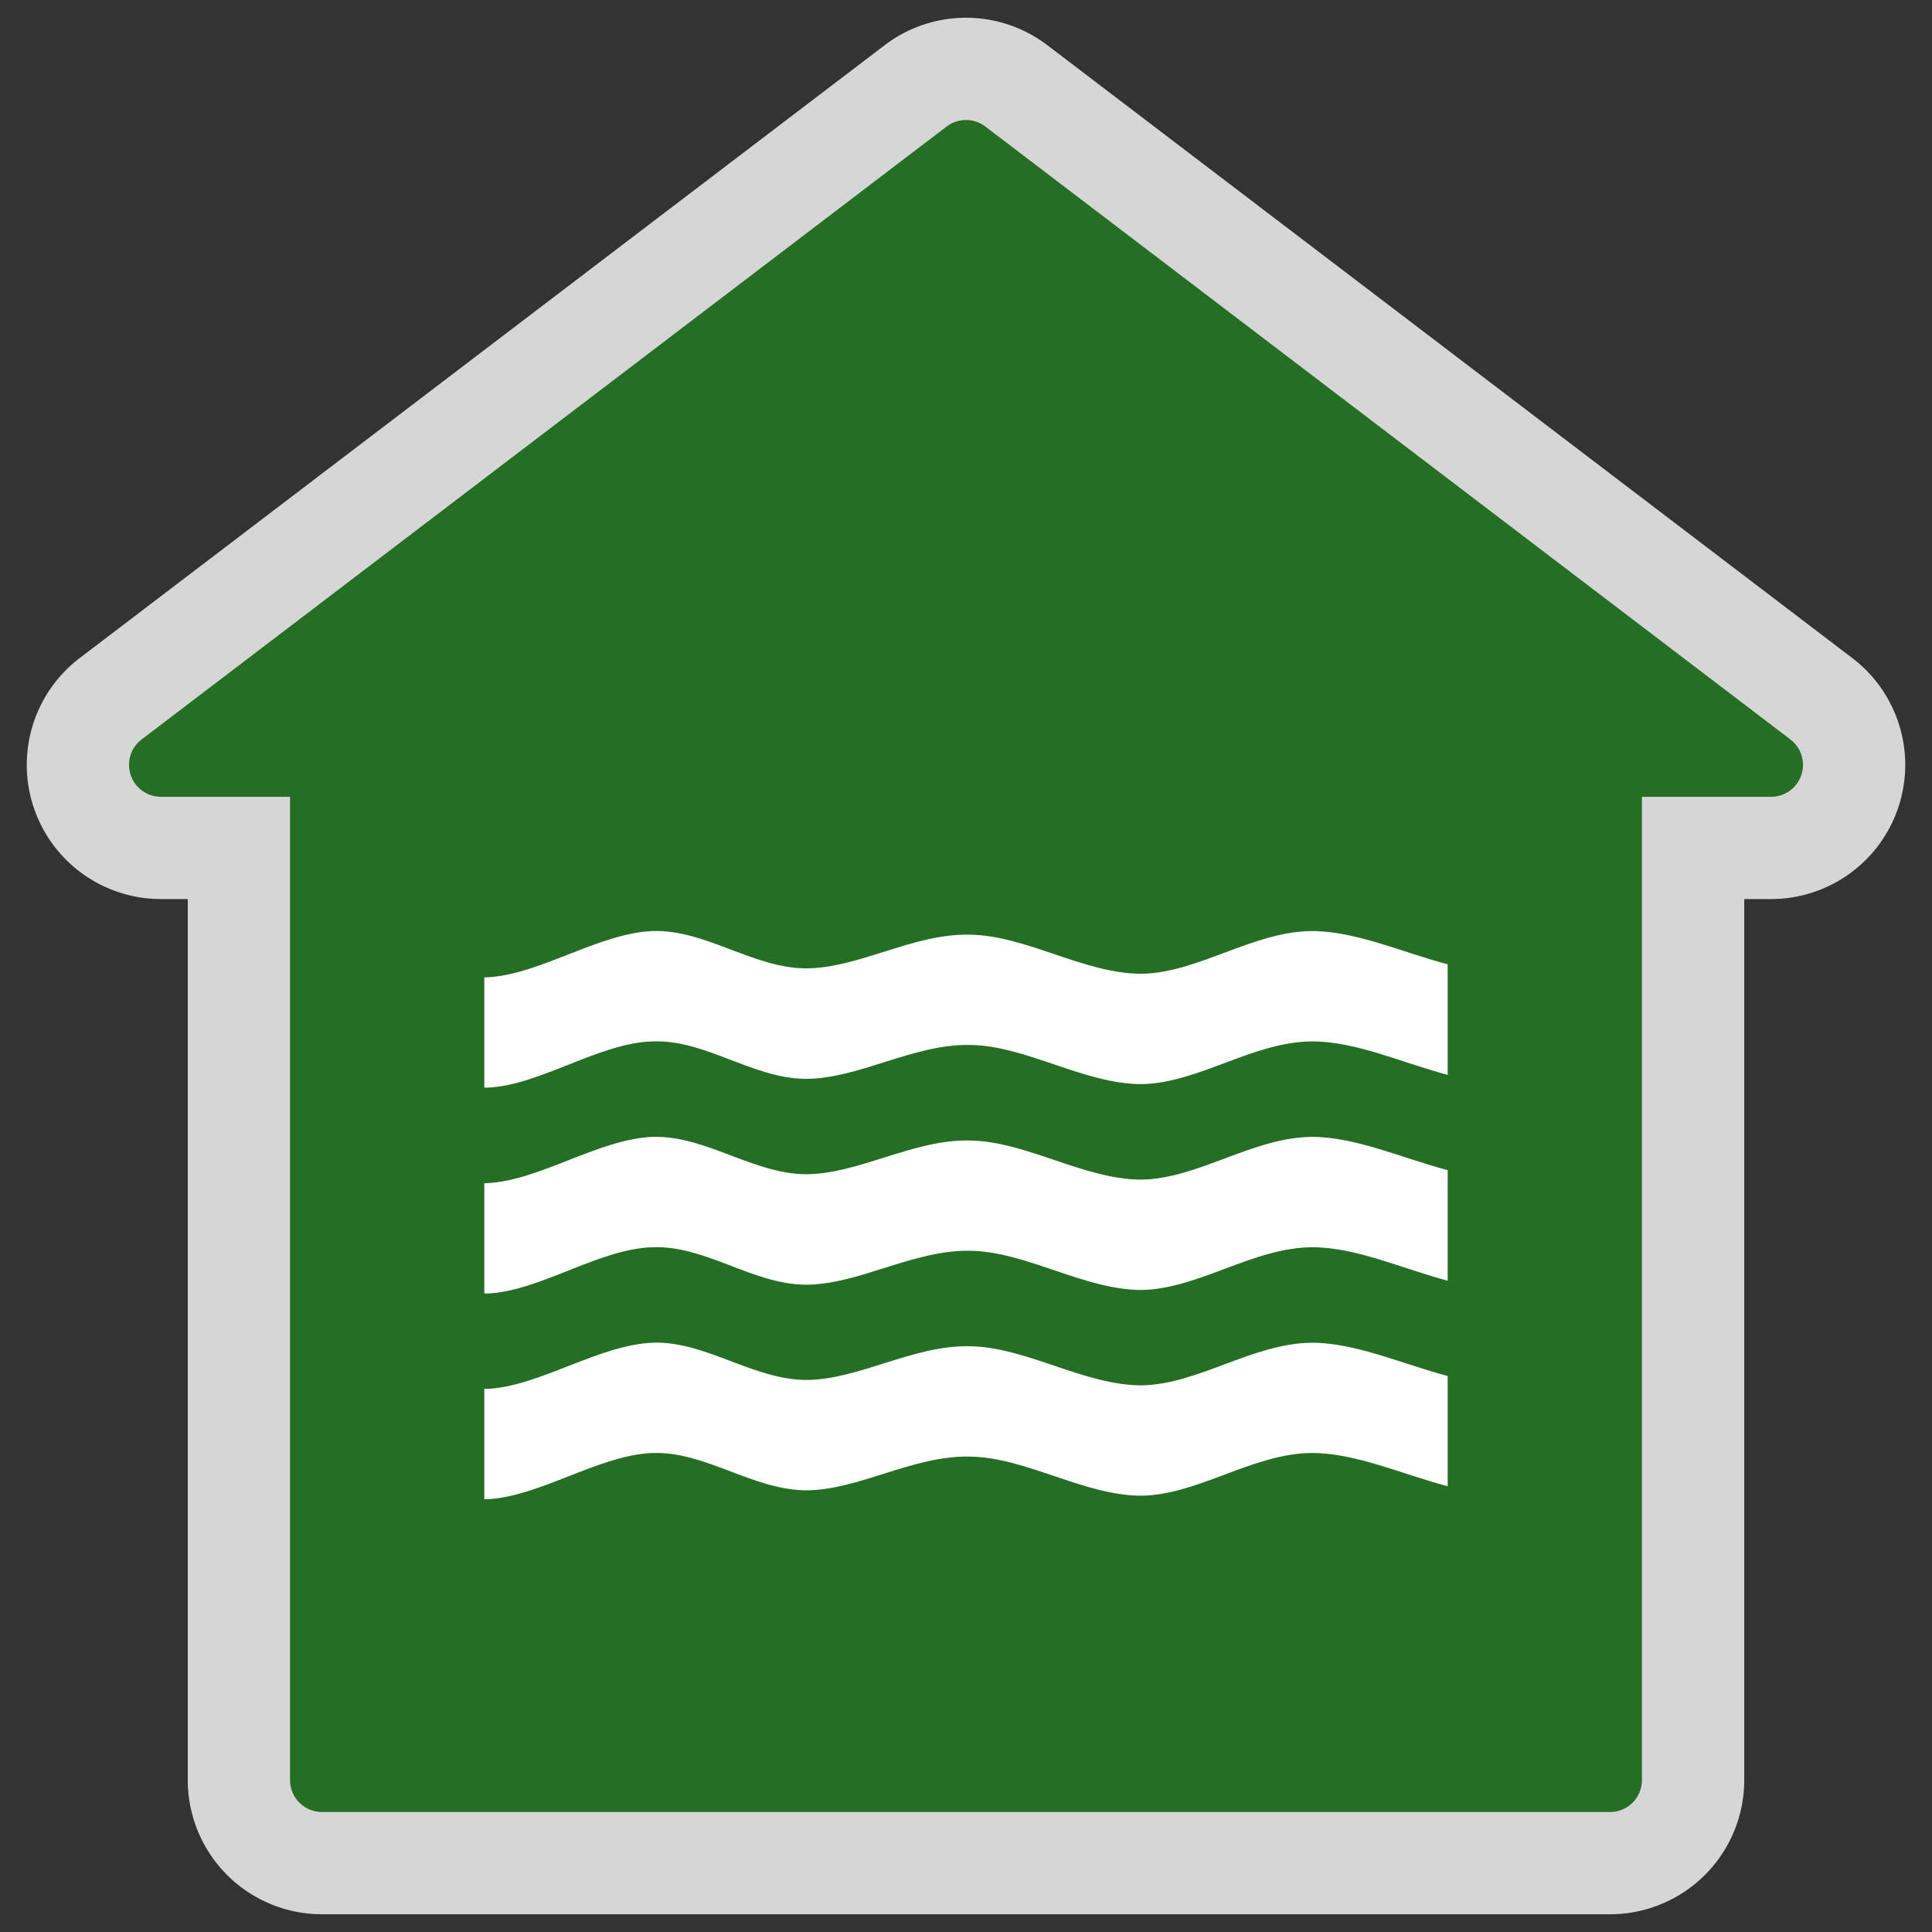 <?xml version="1.0" encoding="UTF-8" standalone="no"?>
<svg xmlns="http://www.w3.org/2000/svg" version="1.0" width="580" height="580">
 <rect width="100%" height="100%" fill="#333333" stroke="none"/>
 <path id="path4169" d="m 289.526,36.037 a 9.589,9.589 0 0 0 -5.335,1.948 L 42.514,221.987 a 9.589,9.589 0 0 0 5.807,17.217 l 38.748,0 0,295.182 a 9.589,9.589 0 0 0 9.588,9.588 l 145.007,0 99.986,0 141.693,0 a 9.589,9.589 0 0 0 9.588,-9.588 l 0,-295.182 38.748,0 a 9.589,9.589 0 0 0 5.807,-17.217 L 295.807,37.985 a 9.589,9.589 0 0 0 -6.281,-1.948 z" shape-rendering="auto" mix-blend-mode="normal" filter-blend-mode="normal" isolation="auto" color-interpolation-filters="linearRGB" white-space="normal" paint-order="stroke fill markers" opacity="0.8" fill="none" solid-opacity="1" image-rendering="auto" solid-color="#256f25" stroke="#ffffff" color="#256f25" fill-rule="evenodd" stroke-width="61.4" color-rendering="auto" vector-effect="none" filter-gaussianBlur-deviation="0" shape-padding="0" color-interpolation="sRGB"/>
 <path d="m 289.526,36.037 a 9.589,9.589 0 0 0 -5.335,1.948 L 42.514,221.987 a 9.589,9.589 0 0 0 5.807,17.217 l 38.748,0 0,295.182 a 9.589,9.589 0 0 0 9.588,9.588 l 145.007,0 99.986,0 141.693,0 a 9.589,9.589 0 0 0 9.588,-9.588 l 0,-295.182 38.748,0 a 9.589,9.589 0 0 0 5.807,-17.217 L 295.807,37.985 a 9.589,9.589 0 0 0 -6.281,-1.948 z" id="path4167" shape-rendering="auto" mix-blend-mode="normal" isolation="auto" color-interpolation-filters="linearRGB" white-space="normal" fill="#256f25" solid-opacity="1" image-rendering="auto" solid-color="#256f25" color="#256f25" fill-rule="evenodd" color-rendering="auto" vector-effect="none" shape-padding="0" color-interpolation="sRGB"/>
 <path d="m 197.388,279.493 c 15.148,0.215 28.828,10.92 44.19,11.221 16.097,0.127 32.428,-10.553 49.662,-10.116 16.993,0.25 34.292,11.797 51.645,11.736 17.053,-0.376 33.212,-12.702 50.984,-12.828 13.128,0 27.236,6.44 40.735,9.985 l 0,33.195 c -13.499,-3.571 -27.607,-10.095 -40.735,-10.051 -17.772,0.125 -33.931,12.452 -50.984,12.828 -17.353,0.06 -34.651,-11.522 -51.645,-11.77 -17.234,-0.312 -33.565,10.311 -49.662,10.184 -15.858,-0.25 -29.922,-11.866 -45.66,-11.242 -16.157,0.438 -33.864,13.263 -49.662,13.886 -0.287,0.005 -0.573,-0.029 -0.86,-0.032 l 0,-33.098 c 0.286,0.003 0.572,0.004 0.86,0 15.797,-0.75 33.505,-13.258 49.662,-13.886 0.492,-0.016 0.981,-0.02 1.47,-0.013 z" id="path4165" shape-rendering="auto" mix-blend-mode="normal" isolation="auto" color-interpolation-filters="linearRGB" white-space="normal" fill="#ffffff" solid-opacity="1" image-rendering="auto" solid-color="#256f25" color="#256f25" fill-rule="evenodd" color-rendering="auto" vector-effect="none" shape-padding="0" color-interpolation="sRGB"/>
 <path d="m 197.388,341.29 c 15.148,0.215 28.828,10.92 44.19,11.221 16.097,0.127 32.428,-10.555 49.662,-10.118 16.993,0.25 34.292,11.799 51.645,11.738 17.053,-0.376 33.212,-12.704 50.984,-12.83 13.128,0 27.236,6.44 40.735,9.985 l 0,33.195 c -13.499,-3.571 -27.607,-10.095 -40.735,-10.051 -17.772,0.125 -33.931,12.454 -50.984,12.83 -17.353,0.06 -34.651,-11.523 -51.645,-11.772 -17.234,-0.312 -33.565,10.311 -49.662,10.184 -15.858,-0.25 -29.922,-11.866 -45.66,-11.242 -16.157,0.438 -33.864,13.265 -49.662,13.888 -0.287,0.005 -0.573,-0.031 -0.86,-0.034 l 0,-33.096 c 0.286,0.003 0.572,0.004 0.86,0 15.797,-0.75 33.505,-13.26 49.662,-13.888 0.492,-0.016 0.981,-0.018 1.47,-0.011 z" id="path4163" shape-rendering="auto" mix-blend-mode="normal" isolation="auto" color-interpolation-filters="linearRGB" white-space="normal" fill="#ffffff" solid-opacity="1" image-rendering="auto" solid-color="#256f25" color="#256f25" fill-rule="evenodd" color-rendering="auto" vector-effect="none" shape-padding="0" color-interpolation="sRGB"/>
 <path d="m 197.405,403.064 c 15.148,0.212 28.811,10.906 44.173,11.208 16.097,0.125 32.428,-10.554 49.662,-10.116 16.993,0.251 34.292,11.8 51.645,11.736 17.053,-0.373 33.212,-12.668 50.984,-12.794 13.128,0 27.235,6.441 40.735,9.985 l 0,33.096 c -13.499,-3.544 -27.607,-9.985 -40.735,-9.985 -17.772,0.122 -33.931,12.455 -50.984,12.828 -17.353,0.064 -34.651,-11.487 -51.645,-11.738 -17.234,-0.438 -33.565,10.243 -49.662,10.118 -15.858,-0.312 -29.922,-11.708 -45.66,-11.208 -16.157,0.624 -33.864,13.133 -49.662,13.886 -0.287,0.004 -0.573,0.003 -0.86,0 l 0,-33.13 c 0.286,0.003 0.572,0.004 0.86,0 15.797,-0.753 33.505,-13.228 49.662,-13.852 0.492,-0.015 0.998,-0.04 1.487,-0.034 z" id="path1484" shape-rendering="auto" mix-blend-mode="normal" isolation="auto" color-interpolation-filters="linearRGB" white-space="normal" fill="#ffffff" solid-opacity="1" image-rendering="auto" solid-color="#256f25" color="#256f25" fill-rule="evenodd" color-rendering="auto" vector-effect="none" shape-padding="0" color-interpolation="sRGB"/>
</svg>

